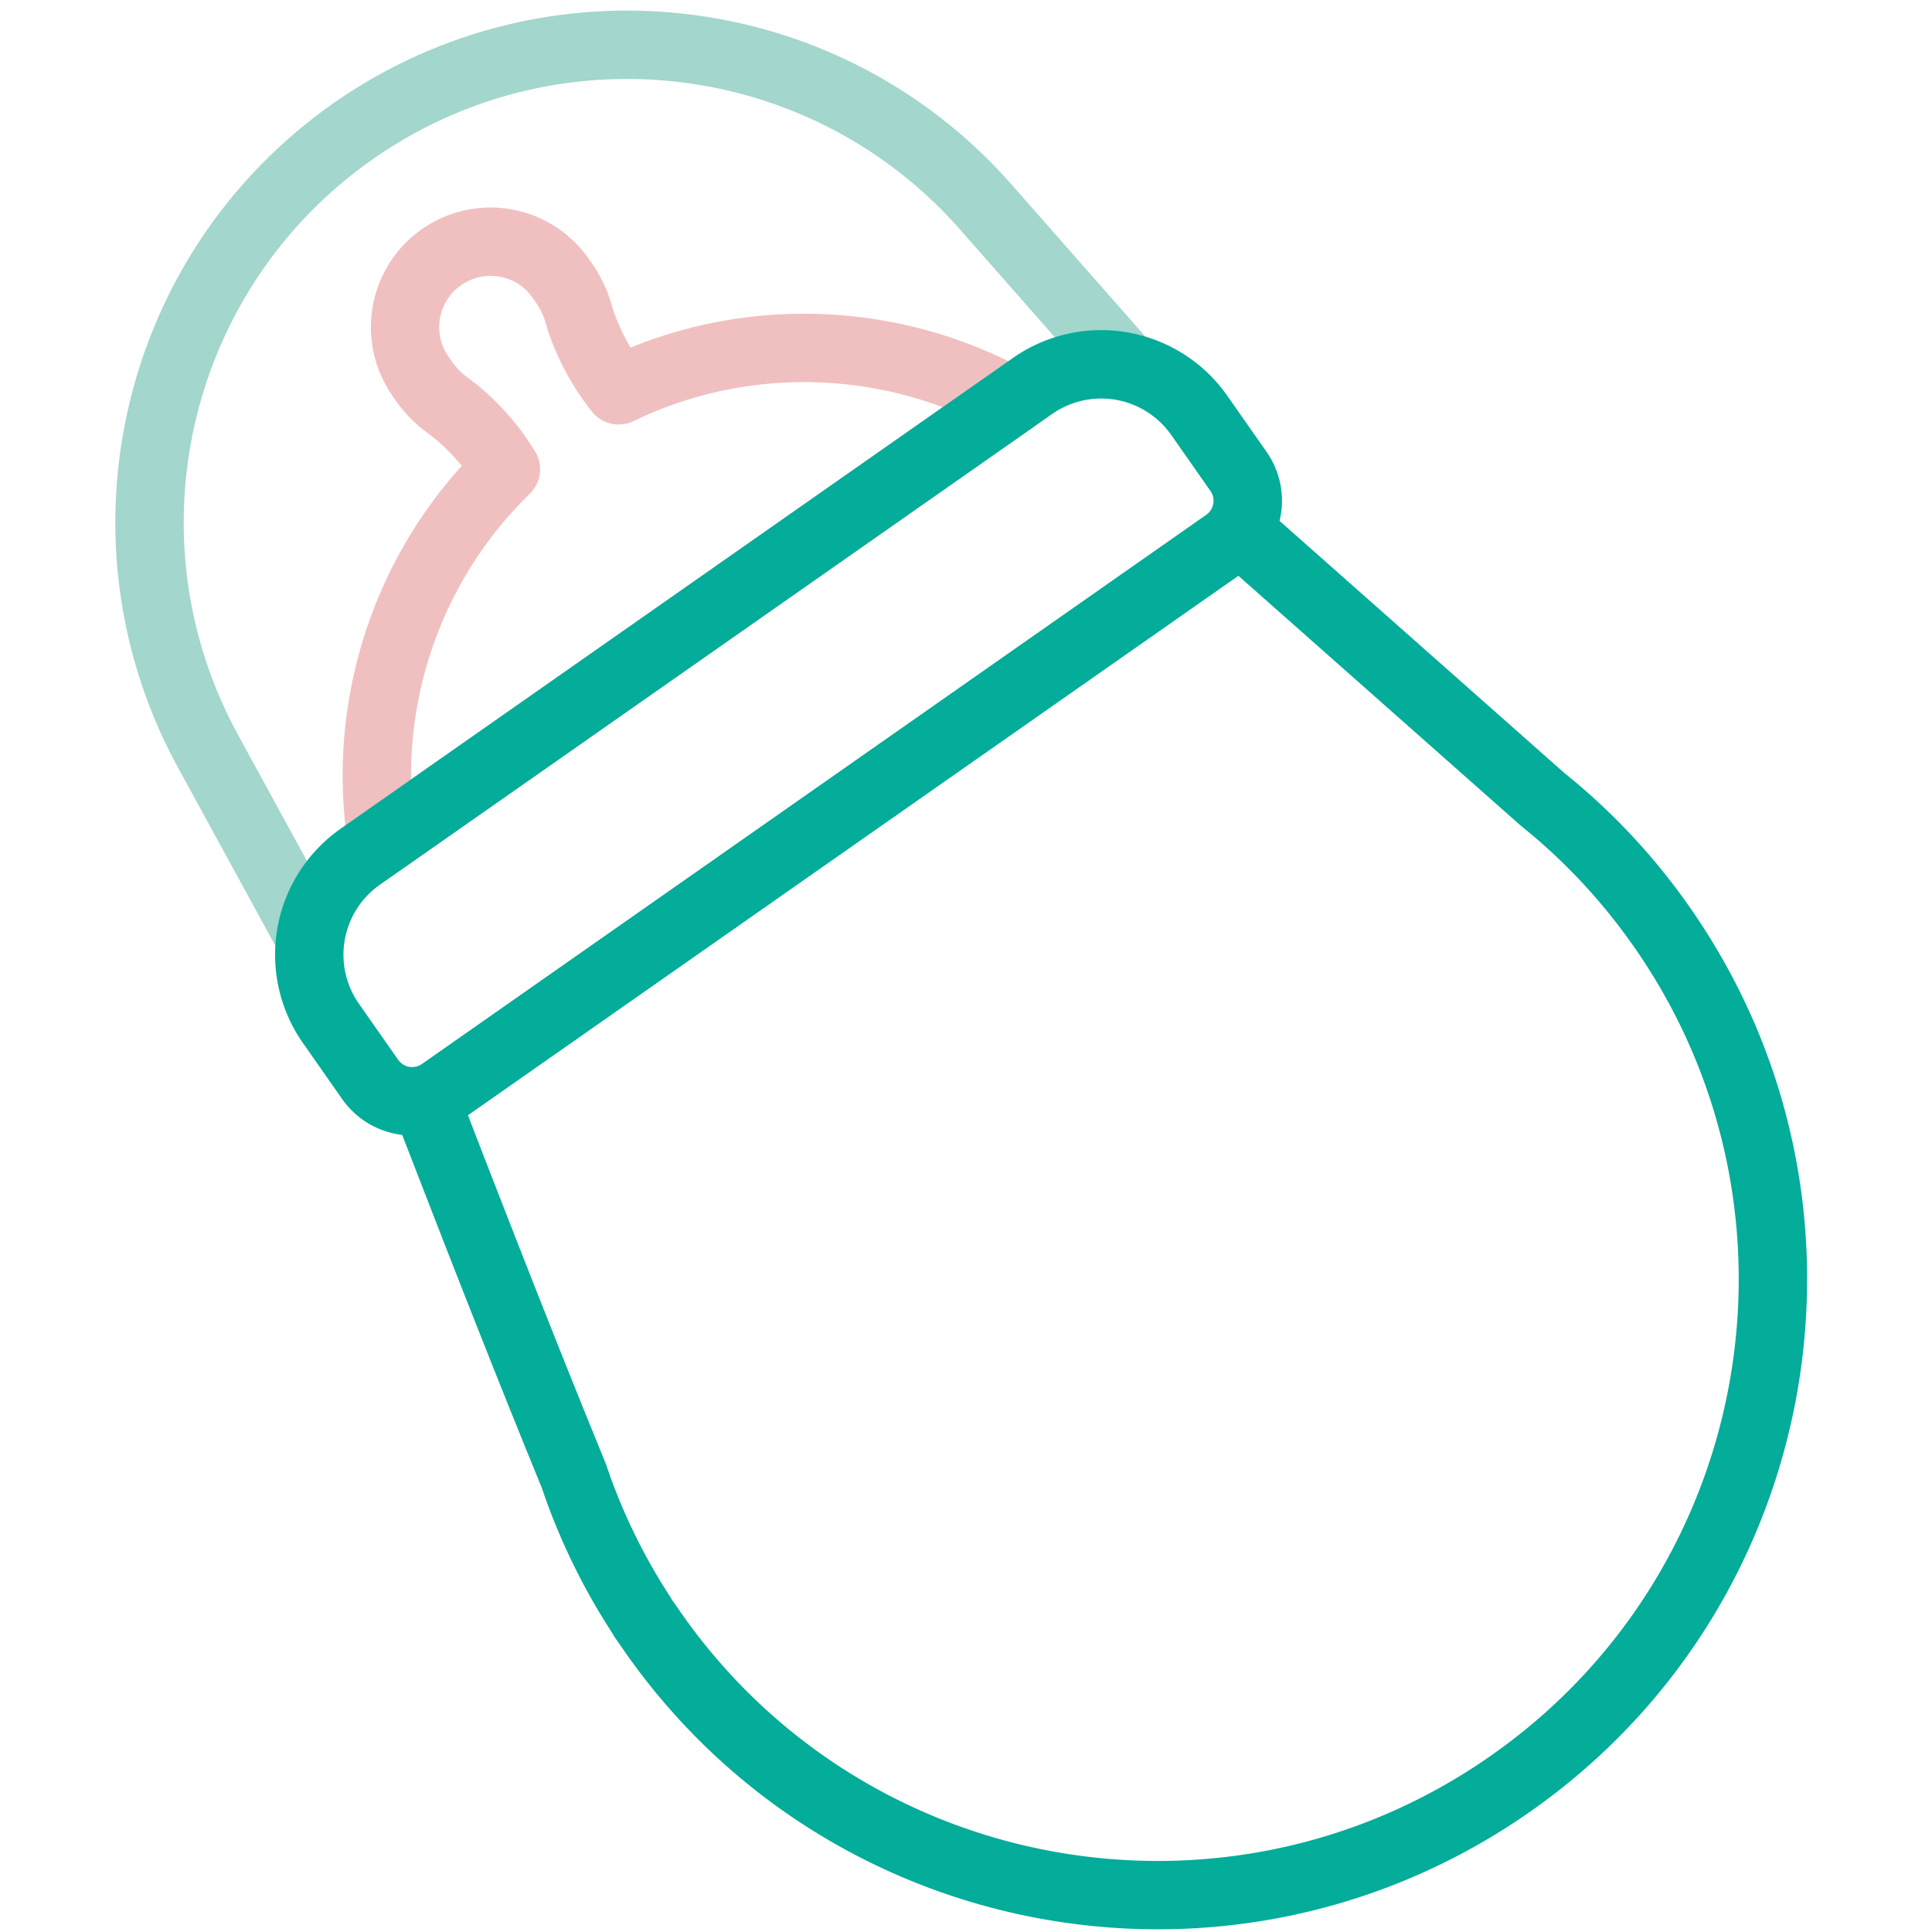 <?xml version="1.0" standalone="no"?><!DOCTYPE svg PUBLIC "-//W3C//DTD SVG 1.1//EN" "http://www.w3.org/Graphics/SVG/1.1/DTD/svg11.dtd"><svg t="1735352809370" class="icon" viewBox="0 0 1024 1024" version="1.1" xmlns="http://www.w3.org/2000/svg" p-id="1929" xmlns:xlink="http://www.w3.org/1999/xlink" width="200" height="200"><path d="M176.817 54.662C64.729 133.138 28.817 282.633 92.423 403.284l1.957 3.652 58.486 106.994 16.583-11.617-10.394-14.843 430.542-301.464 10.403 14.843 16.583-11.617-80.543-91.544C446.654-3.915 296.28-23.924 183.504 50.113l-3.407 2.275-3.289 2.265z m20.679 29.768l3.063-2.111c96.927-65.717 227.4-49.931 305.904 36.665l2.356 2.646 53.801 61.141-397.366 278.238-39.057-71.463C69.895 286.566 98.322 158.249 191.823 88.535l2.855-2.093 2.809-2.003z" fill="#A3D6CC" p-id="1930"></path><path d="M223.594 121.466a63.434 63.434 0 0 1 86.723 13.366l1.396 1.903 2.066 2.936a72.496 72.496 0 0 1 10.204 21.268l0.761 2.528c0.362 1.142 0.68 2.102 0.961 2.882l1.396 3.616c1.948 4.776 4.259 9.424 6.932 13.919l0.227 0.335 0.734-0.299c68.073-27.431 145.236-22.655 209.585 12.795a18.124 18.124 0 0 1 1.64 30.72L212.829 460.891a18.124 18.124 0 0 1-28.3-12.052l-0.598-4.033c-9.896-71.299 12.107-143.713 60.262-197.279l0.544-0.607-0.181-0.217a103.904 103.904 0 0 0-13.375-13.647 93.338 93.338 0 0 0-4.839-3.752 72.496 72.496 0 0 1-16.493-16.855l-1.831-2.628-1.314-1.948c-18.459-28.908-10.965-66.886 16.891-86.397z m20.788 29.696a27.186 27.186 0 0 0-7.34 36.864l0.888 1.314 1.622 2.311a36.248 36.248 0 0 0 8.246 8.428l3.036 2.284c1.414 1.087 2.664 2.084 3.77 3.027a140.641 140.641 0 0 1 28.998 33.828 18.124 18.124 0 0 1-2.809 22.483l-2.664 2.646c-38.722 39.039-59.99 91.616-60.262 145.662v3.09l281.736-197.279-2.909-1.06c-52.034-18.622-110.139-16.121-160.886 8.428a18.124 18.124 0 0 1-22.066-5.029 140.623 140.623 0 0 1-22.102-39.392 124.729 124.729 0 0 1-2.456-7.675 36.248 36.248 0 0 0-5.102-10.639l-1.84-2.619-0.933-1.269c-8.591-11.21-24.984-13.765-36.927-5.401z" fill="#F0C0C0" p-id="1931"></path><path d="M180.577 439.214a81.558 81.558 0 0 0-21.377 111.598l1.359 1.994 20.779 29.687a45.201 45.201 0 0 0 31.816 19.012l21.622 55.668c12.877 32.985 24.83 63.207 35.867 90.683l7.476 18.532 9.107 22.383 1.966 5.655a343.158 343.158 0 0 0 28.581 60.353l3.516 5.754 3.262 5.102 0.652 1.16 1.033 1.622 2.338 3.28 2.764 4.014c106.795 152.513 315.12 192.213 470.342 90.828l4.685-3.117 4.567-3.144c155.793-109.079 193.654-323.801 84.566-479.585a343.239 343.239 0 0 0-61.331-66.877l-4.912-4.014-151.063-133.709a45.201 45.201 0 0 0-5.618-34.671l-1.305-1.976-20.797-29.696a81.558 81.558 0 0 0-111.598-21.377l-1.994 1.359-356.307 249.475zM248.025 591.111l408.349-285.923 149.549 132.332a307.472 307.472 0 0 1 52.396 53.71l3.788 5.075 3.697 5.165c96.628 138.004 64.394 327.68-71.39 426.075l-4.15 2.954-4.323 2.981c-137.787 93.184-324.617 59.963-421.906-74.344l-2.918-4.096-2.855-4.141-1.921-2.7-1.06-1.785a307.626 307.626 0 0 1-31.807-63.769l-2.12-6.09-0.399-1.078-9.669-23.742c-12.415-30.693-26.107-65.183-41.078-103.46l-12.243-31.445-9.941-25.718z m-46.651-122.209L557.672 219.417a45.31 45.31 0 0 1 61.938 9.542l1.169 1.586 20.788 29.687a9.062 9.062 0 0 1-1.396 11.962l-0.834 0.662-415.69 291.07a9.062 9.062 0 0 1-11.962-1.396l-0.662-0.825-20.788-29.696a45.31 45.31 0 0 1 9.542-61.938l1.586-1.169z" fill="#04AC9A" p-id="1932"></path></svg>